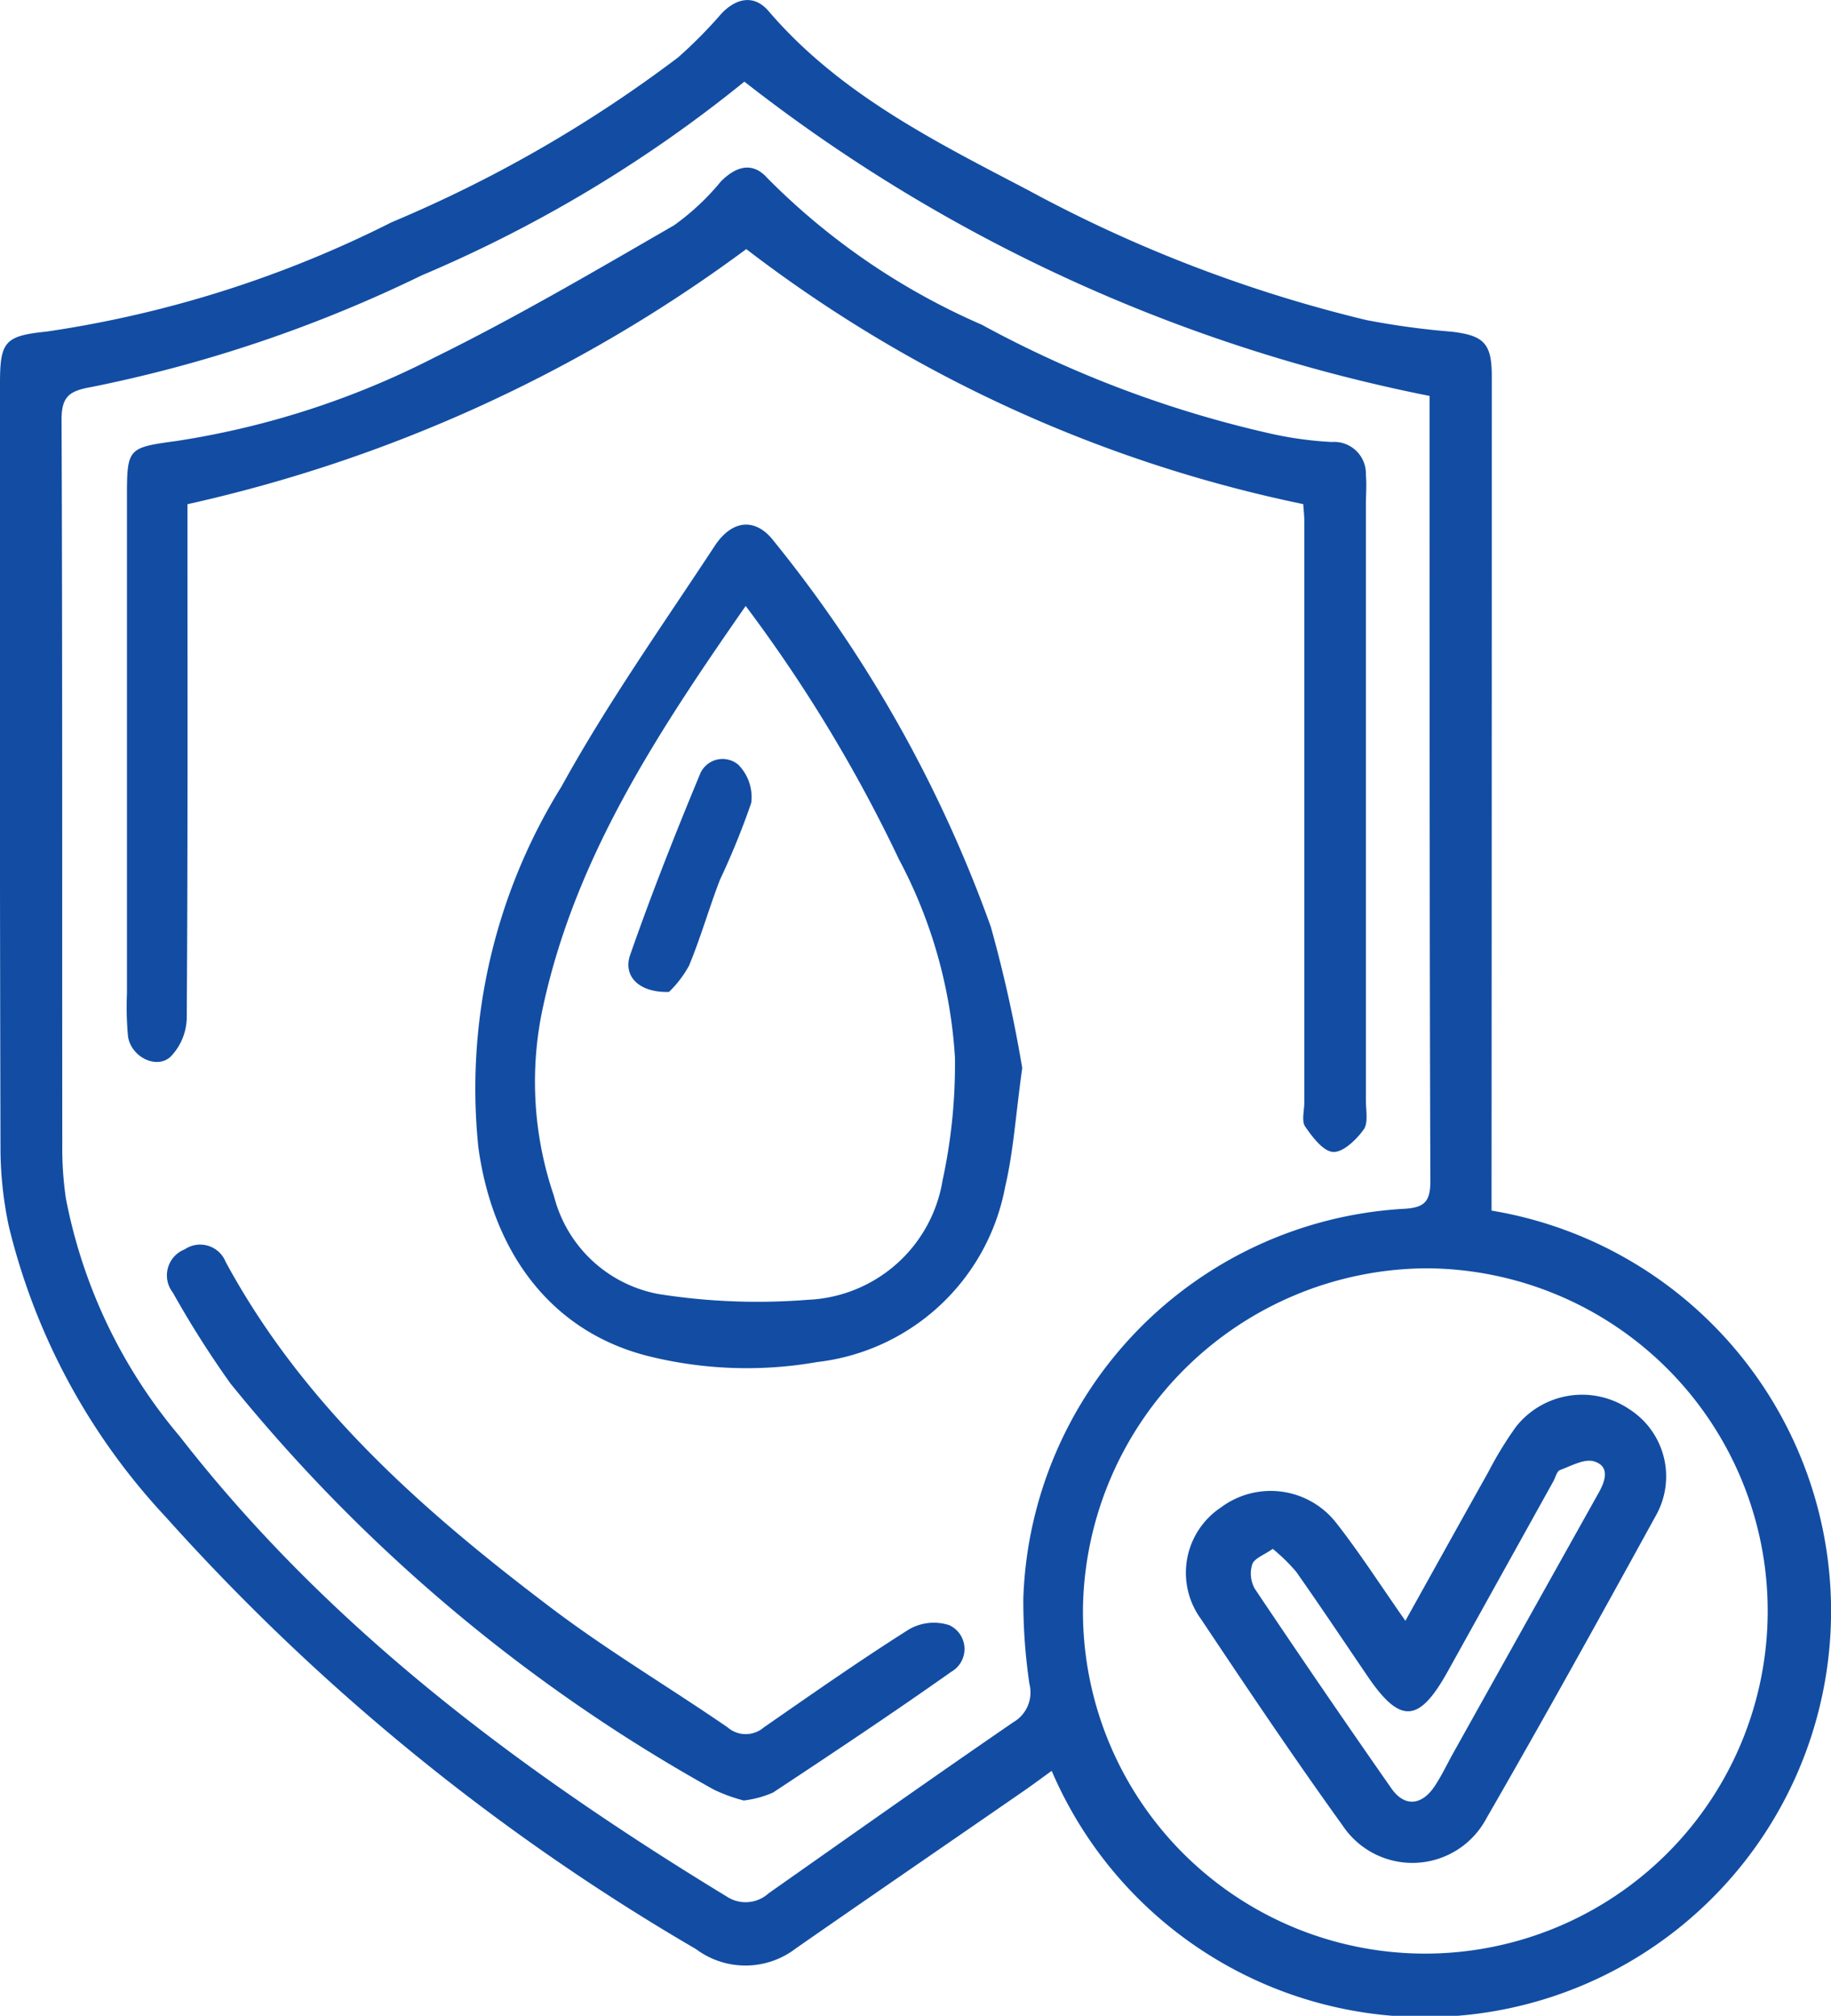 <svg id="Group_661" data-name="Group 661" xmlns="http://www.w3.org/2000/svg" xmlns:xlink="http://www.w3.org/1999/xlink" width="48.212" height="53.086" viewBox="0 0 48.212 53.086">
  <defs>
    <clipPath id="clip-path">
      <rect id="Rectangle_509" data-name="Rectangle 509" width="48.212" height="53.086" fill="#124da3"/>
    </clipPath>
  </defs>
  <g id="Group_660" data-name="Group 660" clip-path="url(#clip-path)">
    <path id="Path_1637" data-name="Path 1637" d="M39.274,31.88A10.692,10.692,0,1,1,27.692,46.634c-.251.181-.487.358-.729.525-2,1.384-4.01,2.761-6.008,4.151a2.175,2.175,0,0,1-2.629.018A57.8,57.8,0,0,1,4.361,39.945,17.109,17.109,0,0,1,.232,32.292a10.036,10.036,0,0,1-.219-1.966Q-.012,20.21,0,10.094C0,8.987.13,8.844,1.236,8.73a29.722,29.722,0,0,0,9.078-2.879A34.777,34.777,0,0,0,17.856,1.51,12.2,12.2,0,0,0,19,.353c.395-.412.86-.5,1.235-.064,1.867,2.182,4.377,3.43,6.843,4.721a36.656,36.656,0,0,0,8.9,3.418,20.667,20.667,0,0,0,2.244.306c.849.1,1.058.306,1.058,1.172q0,10.577-.006,21.154c0,.279,0,.558,0,.821M37.643,10.426A42.778,42.778,0,0,1,19.6,2.149a35.265,35.265,0,0,1-8.492,5.1,36.077,36.077,0,0,1-8.7,2.942c-.57.1-.789.238-.787.862.025,6.363.013,12.726.019,19.089a9.155,9.155,0,0,0,.094,1.412A13.708,13.708,0,0,0,4.73,37.823c3.937,5.063,8.983,8.819,14.407,12.122a.9.9,0,0,0,1.1-.085c2.145-1.509,4.286-3.024,6.447-4.508a.905.905,0,0,0,.422-1.005,15.069,15.069,0,0,1-.161-2.254,10.636,10.636,0,0,1,10-10.259c.551-.027.719-.175.718-.734-.022-6.079-.018-12.159-.021-18.238,0-.8,0-1.6,0-2.435M37.5,51.447A9.023,9.023,0,1,0,37.543,33.4a9.1,9.1,0,0,0-9.027,8.911A9.011,9.011,0,0,0,37.5,51.447" transform="translate(0 0.001)" fill="#124da3"/>
    <path id="Path_1638" data-name="Path 1638" d="M63.207,51.473a36.086,36.086,0,0,1-14.666-6.716,38.885,38.885,0,0,1-14.714,6.718c0,.248,0,.5,0,.76,0,4.259.01,8.518-.019,12.777a1.512,1.512,0,0,1-.432,1.02c-.38.335-1.041-.014-1.114-.542a8.3,8.3,0,0,1-.028-1.133q0-6.531,0-13.061c0-1.3.021-1.31,1.3-1.485a22.233,22.233,0,0,0,6.786-2.194c2.157-1.061,4.237-2.284,6.32-3.487a6.447,6.447,0,0,0,1.234-1.156c.4-.4.834-.529,1.227-.082a18.1,18.1,0,0,0,5.642,3.857,29.43,29.43,0,0,0,7.671,2.882,9.628,9.628,0,0,0,1.542.206.837.837,0,0,1,.9.877c.024.258,0,.52,0,.78q0,7.844,0,15.688c0,.259.068.585-.059.762-.192.267-.537.6-.8.589s-.548-.391-.739-.667c-.1-.145-.024-.414-.024-.627q0-7.666,0-15.333c0-.139-.017-.278-.027-.432" transform="translate(-28.891 -38.197)" fill="#124da3"/>
    <path id="Path_1639" data-name="Path 1639" d="M134.974,147.779c-.174,1.251-.232,2.2-.447,3.116a5.7,5.7,0,0,1-4.95,4.625,10.732,10.732,0,0,1-4.437-.153c-2.529-.631-4.1-2.677-4.487-5.507a15.076,15.076,0,0,1,2.192-9.5c1.205-2.188,2.658-4.241,4.033-6.333.466-.708,1.089-.742,1.561-.119a34.76,34.76,0,0,1,5.708,10.15,35.71,35.71,0,0,1,.827,3.717m-7.282-12.165c-2.3,3.306-4.46,6.575-5.322,10.494a9.288,9.288,0,0,0,.273,5.039,3.5,3.5,0,0,0,2.753,2.586,16.7,16.7,0,0,0,3.931.152,3.755,3.755,0,0,0,3.551-3.151,14.415,14.415,0,0,0,.325-3.228,12.745,12.745,0,0,0-1.472-5.215,38.9,38.9,0,0,0-4.038-6.677" transform="translate(-108.058 -119.651)" fill="#124da3"/>
    <path id="Path_1640" data-name="Path 1640" d="M57.65,331.221a4.369,4.369,0,0,1-.778-.284,43.591,43.591,0,0,1-12.732-10.7,26.135,26.135,0,0,1-1.516-2.393.735.735,0,0,1,.314-1.135.723.723,0,0,1,1.078.328c2.055,3.8,5.211,6.572,8.583,9.122,1.486,1.124,3.1,2.082,4.636,3.139a.729.729,0,0,0,.952,0c1.262-.875,2.52-1.758,3.817-2.578a1.306,1.306,0,0,1,1.067-.114.691.691,0,0,1,.051,1.228c-1.543,1.091-3.116,2.138-4.693,3.18a2.688,2.688,0,0,1-.78.21" transform="translate(-38.075 -283.807)" fill="#124da3"/>
    <path id="Path_1641" data-name="Path 1641" d="M307.434,360.738c.755-1.355,1.46-2.629,2.174-3.9a9.8,9.8,0,0,1,.735-1.205,2.216,2.216,0,0,1,2.984-.467,2.1,2.1,0,0,1,.7,2.806c-1.466,2.668-2.94,5.333-4.461,7.971a2.206,2.206,0,0,1-3.786.187c-1.283-1.782-2.508-3.606-3.726-5.433a2.065,2.065,0,0,1,.519-2.94,2.19,2.19,0,0,1,3.044.41c.621.795,1.168,1.648,1.813,2.568m-3.486-1.892c-.234.165-.484.249-.542.405a.816.816,0,0,0,.065.646q1.774,2.648,3.6,5.263c.346.493.8.448,1.14-.066.182-.275.323-.576.484-.865q1.916-3.432,3.834-6.862c.182-.324.29-.694-.122-.822-.253-.079-.6.117-.9.228-.084.032-.118.2-.176.3q-1.392,2.507-2.785,5.014c-.754,1.353-1.247,1.377-2.107.112-.624-.918-1.239-1.841-1.878-2.749a4.887,4.887,0,0,0-.614-.6" transform="translate(-270.428 -318.056)" fill="#124da3"/>
    <path id="Path_1642" data-name="Path 1642" d="M160.882,199.165c-.794.025-1.22-.415-1.023-.978.559-1.6,1.181-3.175,1.83-4.738a.642.642,0,0,1,1.015-.268,1.21,1.21,0,0,1,.341,1.009,20.479,20.479,0,0,1-.824,2.025c-.288.746-.506,1.521-.813,2.258a2.894,2.894,0,0,1-.527.692" transform="translate(-143.265 -173.043)" fill="#124da3"/>
  </g>
</svg>
